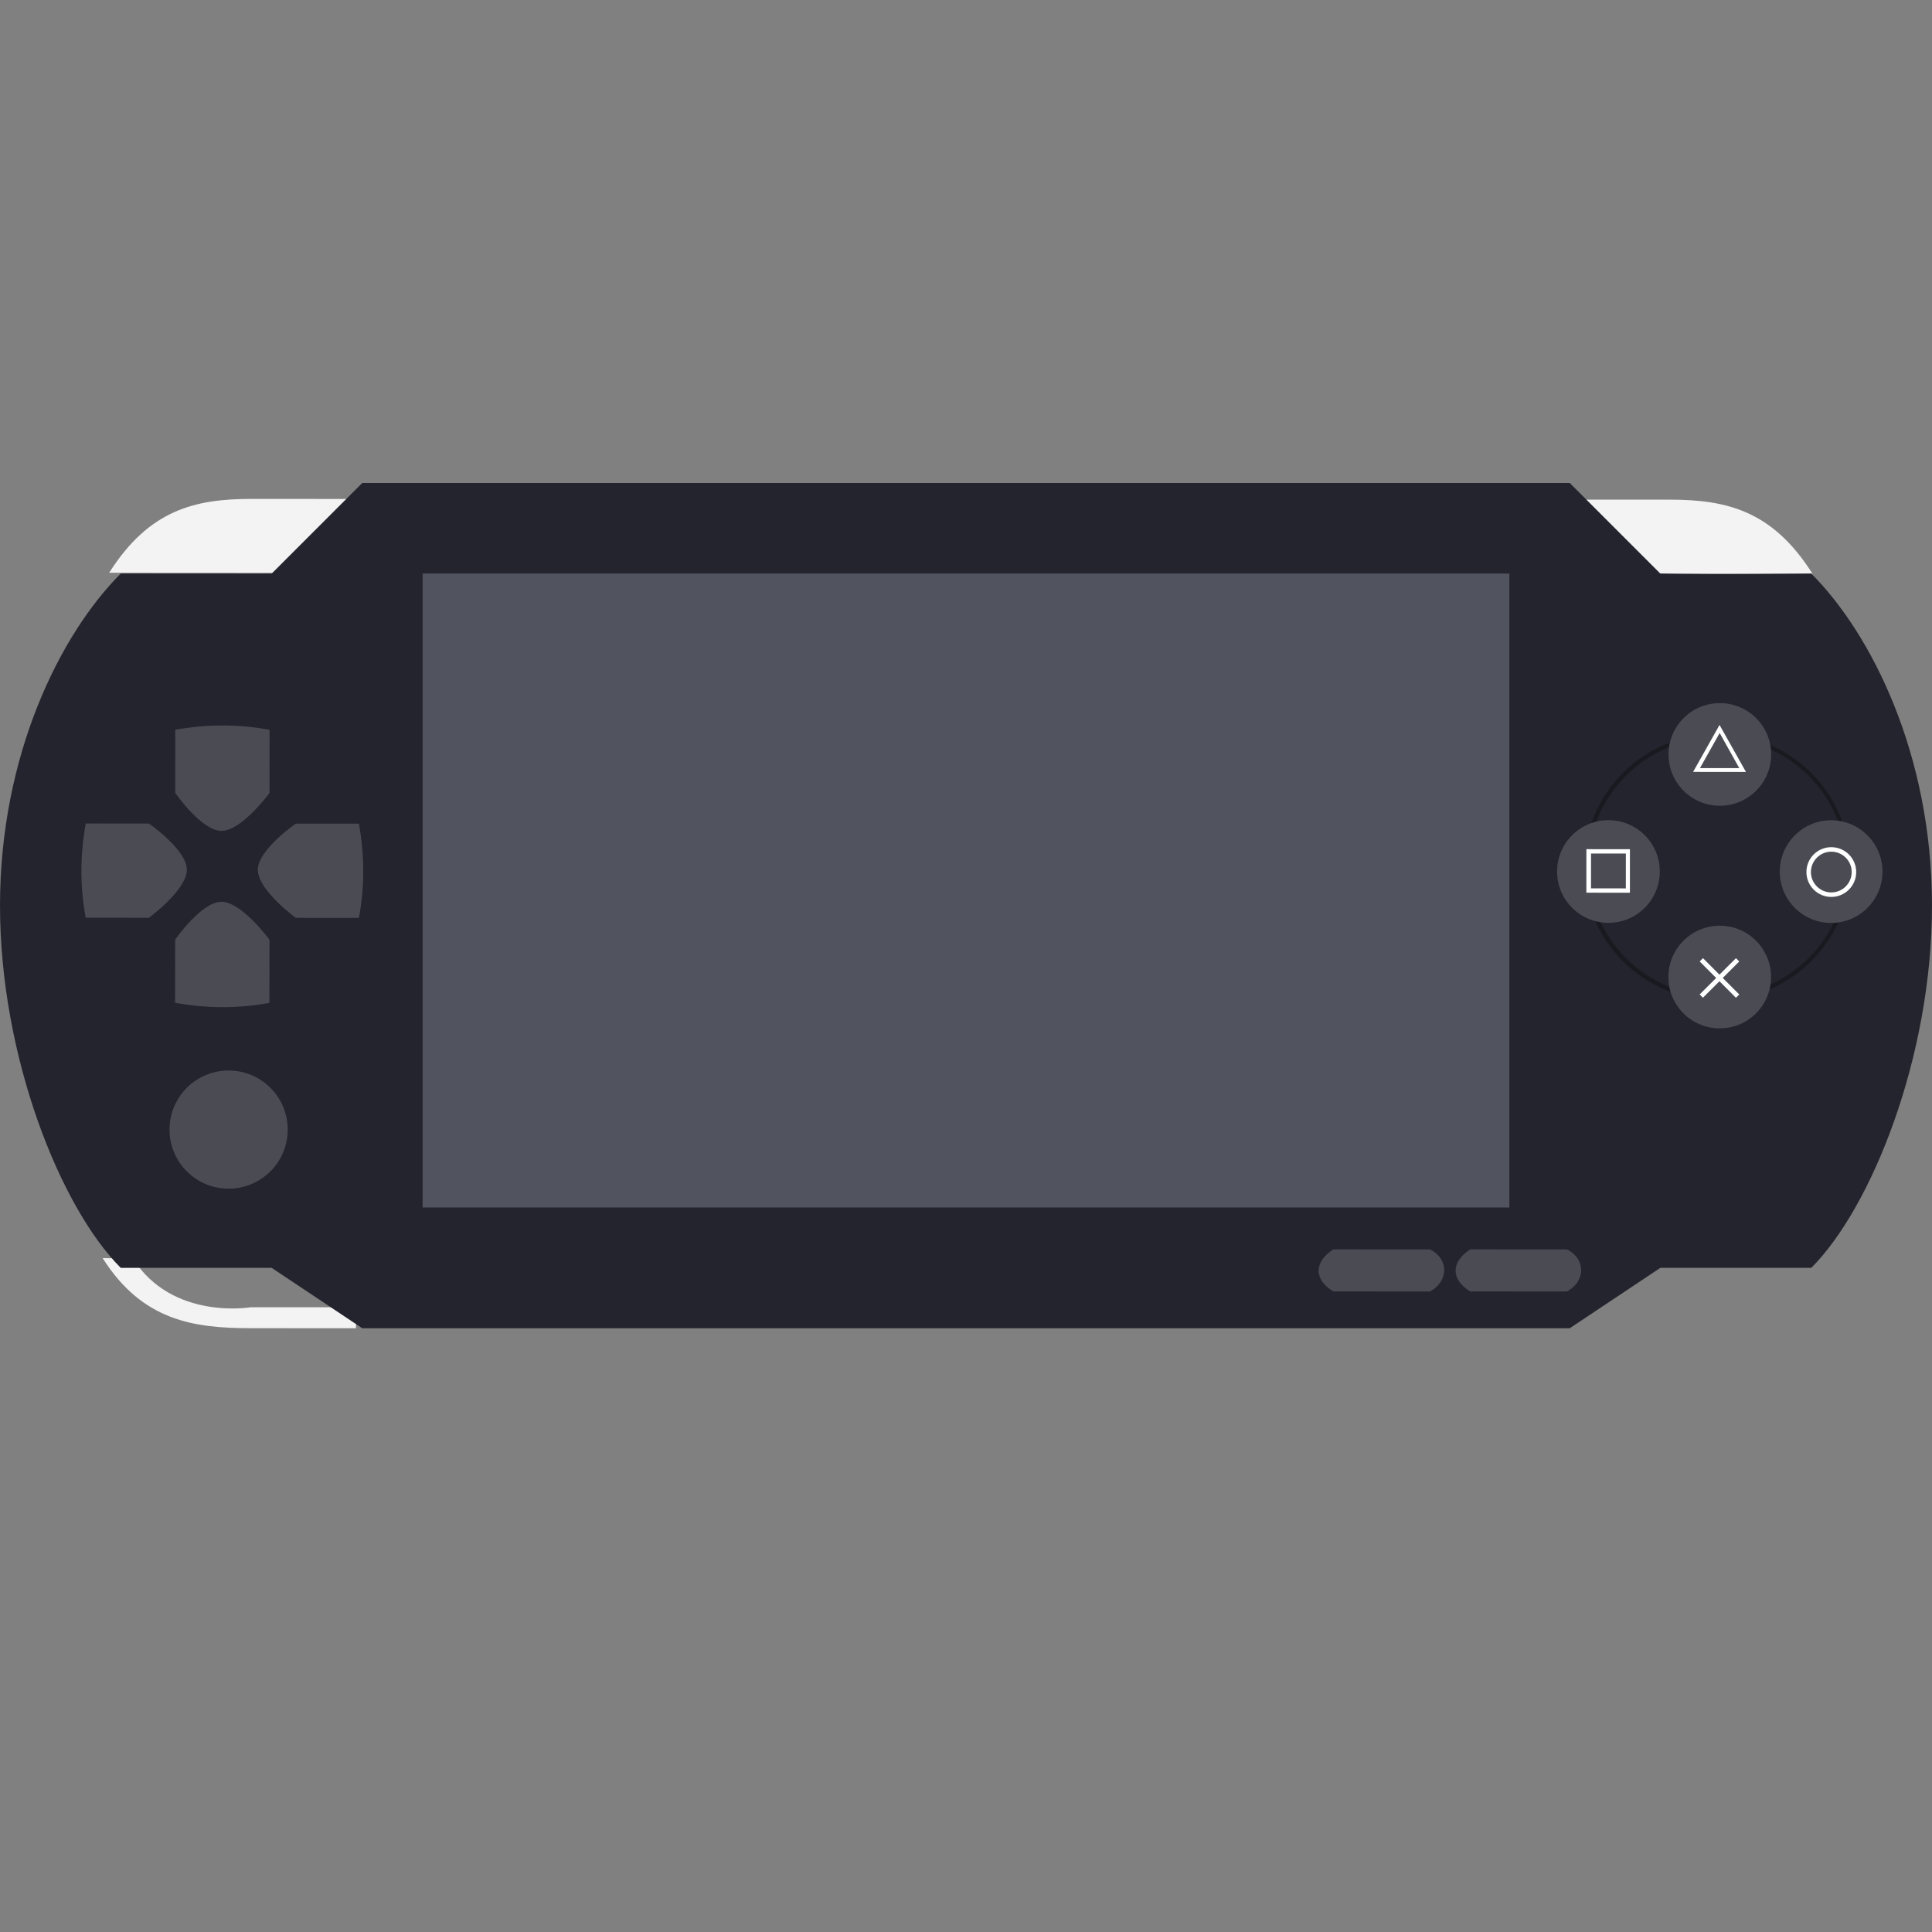 <?xml version="1.0" encoding="UTF-8" standalone="no"?>
<svg
   xmlns:dc="http://purl.org/dc/elements/1.1/"
   xmlns:cc="http://creativecommons.org/ns#"
   xmlns:rdf="http://www.w3.org/1999/02/22-rdf-syntax-ns#"
   xmlns:svg="http://www.w3.org/2000/svg"
   xmlns="http://www.w3.org/2000/svg"
   xmlns:sodipodi="http://sodipodi.sourceforge.net/DTD/sodipodi-0.dtd"
   xmlns:inkscape="http://www.inkscape.org/namespaces/inkscape"
   version="1.1"
   width="64"
   height="64"
   id="svg118"
   sodipodi:docname="Sony - PlayStation Portable.svg"
   inkscape:export-filename="/home/kivutar/libretro-super/retroarch/media/assets/xmb/flatui/png/Sony - PlayStation Portable.png"
   inkscape:export-xdpi="384"
   inkscape:export-ydpi="384"
   inkscape:version="0.92.0 r">
  <rect width="100%" height="100%" fill="#808080" stroke="none"/>
  <defs
     id="defs122" />
  <sodipodi:namedview
     pagecolor="#ffffff"
     bordercolor="#666666"
     borderopacity="1"
     objecttolerance="10"
     gridtolerance="10"
     guidetolerance="10"
     inkscape:pageopacity="0"
     inkscape:pageshadow="2"
     inkscape:window-width="1440"
     inkscape:window-height="836"
     id="namedview120"
     showgrid="true"
     inkscape:zoom="7.375"
     inkscape:cx="10.483878"
     inkscape:cy="27.889357"
     inkscape:window-x="0"
     inkscape:window-y="27"
     inkscape:window-maximized="1"
     inkscape:current-layer="svg118">
    <inkscape:grid
       type="xygrid"
       id="grid126"
       empspacing="4" />
  </sodipodi:namedview>
  <desc
     iVinci="yes"
     version="4.6"
     gridStep="1"
     showGrid="yes"
     snapToGrid="no"
     codePlatform="0"
     id="desc2" />
  <g
     id="Layer1"
     name="Layer 5"
     transform="translate(-0.383,0.027)"
     style="opacity:1">
    <g
       id="Shape1">
      <desc
         shapeID="1"
         type="0"
         basicInfo-basicType="0"
         basicInfo-roundedRectRadius="12"
         basicInfo-polygonSides="6"
         basicInfo-starPoints="5"
         bounding="rect(-7.568,-2.663,15.135,5.326)"
         text=""
         font-familyName="Helvetica"
         font-pixelSize="20"
         font-bold="0"
         font-underline="0"
         font-alignment="1"
         strokeStyle="0"
         markerStart="0"
         markerEnd="0"
         shadowEnabled="0"
         shadowOffsetX="0"
         shadowOffsetY="2"
         shadowBlur="4"
         shadowOpacity="160"
         blurEnabled="0"
         blurRadius="4"
         transform="matrix(-0.542,-0,-0,0.46,56.322,17.75)"
         pers-center="0,0"
         pers-size="0,0"
         pers-start="0,0"
         pers-end="0,0"
         locked="0"
         mesh=""
         flag=""
         id="desc4" />
      <path
         id="shapePath1"
         d="M 55.711,16.525 52.223,16.523 52.222,18.972 60.422,18.976 C 59.103,16.889 57.58,16.526 55.711,16.525 Z"
         style="fill:#f3f3f3;fill-opacity:1;fill-rule:evenodd;stroke:none"
         inkscape:connector-curvature="0" />
    </g>
    <g
       id="Shape2">
      <desc
         shapeID="2"
         type="0"
         basicInfo-basicType="0"
         basicInfo-roundedRectRadius="12"
         basicInfo-polygonSides="6"
         basicInfo-starPoints="5"
         bounding="rect(-7.568,-2.663,15.135,5.326)"
         text=""
         font-familyName="Helvetica"
         font-pixelSize="20"
         font-bold="0"
         font-underline="0"
         font-alignment="1"
         strokeStyle="0"
         markerStart="0"
         markerEnd="0"
         shadowEnabled="0"
         shadowOffsetX="0"
         shadowOffsetY="2"
         shadowBlur="4"
         shadowOpacity="160"
         blurEnabled="0"
         blurRadius="4"
         transform="matrix(0.542,0,-0,0.46,7.661,17.724)"
         pers-center="0,0"
         pers-size="0,0"
         pers-start="0,0"
         pers-end="0,0"
         locked="0"
         mesh=""
         flag=""
         id="desc8" />
      <path
         id="shapePath2"
         d="m 8.713,16.5 3.488,0.002 -0.001,2.449 L 4,18.946 C 5.321,16.86 6.845,16.499 8.713,16.5 Z"
         style="fill:#f3f3f3;fill-opacity:1;fill-rule:evenodd;stroke:none"
         inkscape:connector-curvature="0" />
    </g>
    <g
       id="Shape3">
      <desc
         shapeID="3"
         type="0"
         basicInfo-basicType="0"
         basicInfo-roundedRectRadius="12"
         basicInfo-polygonSides="6"
         basicInfo-starPoints="5"
         bounding="rect(-7.747,-2.523,15.494,5.046)"
         text=""
         font-familyName="Helvetica"
         font-pixelSize="20"
         font-bold="0"
         font-underline="0"
         font-alignment="1"
         strokeStyle="0"
         markerStart="0"
         markerEnd="0"
         shadowEnabled="0"
         shadowOffsetX="0"
         shadowOffsetY="2"
         shadowBlur="4"
         shadowOpacity="160"
         blurEnabled="0"
         blurRadius="4"
         transform="matrix(0.542,0,0,-0.46,7.979,42.811)"
         pers-center="0,0"
         pers-size="0,0"
         pers-start="0,0"
         pers-end="0,0"
         locked="0"
         mesh=""
         flag=""
         id="desc12" />
      <path
         id="shapePath3"
         d="m 8.687,43.971 3.488,0.002 0.001,-0.695 H 8.687 c 0,0 -2.6,0.446 -3.905,-1.622 -0.883,4e-4 -0.999,-0.007 -0.999,-0.007 1.319,2.087 3.035,2.321 4.904,2.322 z"
         style="fill:#f3f3f3;fill-opacity:1;fill-rule:evenodd;stroke:none"
         inkscape:connector-curvature="0" />
    </g>
  </g>
  <g
     id="Layer2"
     name="Layer 4"
     opacity="1">
    <g
       id="Shape4">
      <desc
         shapeID="4"
         type="0"
         basicInfo-basicType="0"
         basicInfo-roundedRectRadius="12"
         basicInfo-polygonSides="6"
         basicInfo-starPoints="5"
         bounding="rect(-27.718,-13.328,55.435,26.656)"
         text=""
         font-familyName="Helvetica"
         font-pixelSize="20"
         font-bold="0"
         font-underline="0"
         font-alignment="1"
         strokeStyle="0"
         markerStart="0"
         markerEnd="0"
         shadowEnabled="0"
         shadowOffsetX="0"
         shadowOffsetY="2"
         shadowBlur="4"
         shadowOpacity="160"
         blurEnabled="0"
         blurRadius="4"
         transform="matrix(-0.577,-0,-0.001,1.03,48,30.248)"
         pers-center="0,0"
         pers-size="0,0"
         pers-start="0,0"
         pers-end="0,0"
         locked="0"
         mesh=""
         flag=""
         id="desc17" />
      <path
         id="shapePath4"
         d="m 64,30 c 0,-5 -2,-9 -4,-11 0,0 -3.353,0.047 -5,0 L 52,16 H 32 v 28 h 20 l 3,-2 c 1.035,5e-4 5,0 5,0 2,-2 4,-7 4,-12 z"
         style="fill:#24242e;fill-opacity:1;fill-rule:evenodd;stroke:none"
         inkscape:connector-curvature="0"
         sodipodi:nodetypes="cccccccccc" />
    </g>
    <g
       id="Shape5">
      <desc
         shapeID="5"
         type="0"
         basicInfo-basicType="0"
         basicInfo-roundedRectRadius="12"
         basicInfo-polygonSides="6"
         basicInfo-starPoints="5"
         bounding="rect(-27.718,-13.328,55.435,26.656)"
         text=""
         font-familyName="Helvetica"
         font-pixelSize="20"
         font-bold="0"
         font-underline="0"
         font-alignment="1"
         strokeStyle="0"
         markerStart="0"
         markerEnd="0"
         shadowEnabled="0"
         shadowOffsetX="0"
         shadowOffsetY="2"
         shadowBlur="4"
         shadowOpacity="160"
         blurEnabled="0"
         blurRadius="4"
         transform="matrix(0.577,0,-0.001,1.03,16,30.232)"
         pers-center="0,0"
         pers-size="0,0"
         pers-start="0,0"
         pers-end="0,0"
         locked="0"
         mesh=""
         flag=""
         id="desc21" />
      <path
         id="shapePath5"
         d="M 0,30 C 0,25 2,21 4,19 h 5 l 3,-3 H 32 V 44 H 12 L 9,42 C 7.965,41.999 4,42 4,42 2,40 0,35 0,30 Z"
         style="fill:#24242e;fill-opacity:1;fill-rule:evenodd;stroke:none"
         inkscape:connector-curvature="0"
         sodipodi:nodetypes="sccccccccs" />
    </g>
  </g>
  <g
     id="Layer3"
     name="Layer 3"
     opacity="1">
    <g
       id="Shape6">
      <desc
         shapeID="6"
         type="0"
         basicInfo-basicType="0"
         basicInfo-roundedRectRadius="12"
         basicInfo-polygonSides="6"
         basicInfo-starPoints="5"
         bounding="rect(-17.49,-9.927,34.979,19.853)"
         text=""
         font-familyName="Helvetica"
         font-pixelSize="20"
         font-bold="0"
         font-underline="0"
         font-alignment="1"
         strokeStyle="0"
         markerStart="0"
         markerEnd="0"
         shadowEnabled="0"
         shadowOffsetX="0"
         shadowOffsetY="2"
         shadowBlur="4"
         shadowOpacity="160"
         blurEnabled="0"
         blurRadius="4"
         transform="matrix(1.031,0.001,-0.001,1.03,31.823,29.265)"
         pers-center="0,0"
         pers-size="0,0"
         pers-start="0,0"
         pers-end="0,0"
         locked="0"
         mesh=""
         flag=""
         id="desc26" />
      <path
         id="shapePath6"
         d="M 14,19 H 50 V 40 H 14 Z"
         style="fill:#51535f;fill-opacity:1;fill-rule:evenodd;stroke:none"
         inkscape:connector-curvature="0"
         sodipodi:nodetypes="ccccc" />
    </g>
  </g>
  <g
     id="Layer4"
     name="Layer 7"
     opacity="1">
    <g
       id="Shape7">
      <desc
         shapeID="7"
         type="0"
         basicInfo-basicType="0"
         basicInfo-roundedRectRadius="12"
         basicInfo-polygonSides="6"
         basicInfo-starPoints="5"
         bounding="rect(-4.188,-4.156,8.375,8.312)"
         text=""
         font-familyName="Helvetica"
         font-pixelSize="20"
         font-bold="0"
         font-underline="0"
         font-alignment="1"
         strokeStyle="0"
         markerStart="0"
         markerEnd="0"
         shadowEnabled="0"
         shadowOffsetX="0"
         shadowOffsetY="2"
         shadowBlur="4"
         shadowOpacity="160"
         blurEnabled="0"
         blurRadius="0"
         transform="matrix(1.053,0,-0,1.061,56.88,28.723)"
         pers-center="0,0"
         pers-size="0,0"
         pers-start="0,0"
         pers-end="0,0"
         locked="0"
         mesh=""
         flag=""
         id="desc31" />
      <path
         id="shapePath7"
         d="M52.469,28.721 C52.47,26.286 54.446,24.312 56.882,24.313 C59.318,24.314 61.292,26.289 61.292,28.724 C61.291,31.16 59.315,33.133 56.879,33.132 C54.443,33.131 52.468,31.156 52.469,28.721 Z"
         style="stroke:none;fill-rule:evenodd;fill:#08080a;fill-opacity:0.365;" />
    </g>
    <g
       id="Shape8">
      <desc
         shapeID="8"
         type="0"
         basicInfo-basicType="0"
         basicInfo-roundedRectRadius="12"
         basicInfo-polygonSides="6"
         basicInfo-starPoints="5"
         bounding="rect(-4.188,-4.156,8.375,8.312)"
         text=""
         font-familyName="Helvetica"
         font-pixelSize="20"
         font-bold="0"
         font-underline="0"
         font-alignment="1"
         strokeStyle="0"
         markerStart="0"
         markerEnd="0"
         shadowEnabled="0"
         shadowOffsetX="0"
         shadowOffsetY="2"
         shadowBlur="4"
         shadowOpacity="160"
         blurEnabled="0"
         blurRadius="0"
         transform="matrix(1.021,0.001,-0.001,1.029,56.886,28.718)"
         pers-center="0,0"
         pers-size="0,0"
         pers-start="0,0"
         pers-end="0,0"
         locked="0"
         mesh=""
         flag=""
         id="desc35" />
      <path
         id="shapePath8"
         d="M52.61,28.716 C52.611,26.355 54.527,24.442 56.889,24.444 C59.251,24.445 61.164,26.36 61.163,28.721 C61.162,31.082 59.246,32.995 56.884,32.993 C54.522,32.992 52.608,31.077 52.61,28.716 Z"
         style="stroke:none;fill-rule:evenodd;fill:#24242e;fill-opacity:1;" />
    </g>
  </g>
  <g
     id="Layer5"
     name="Layer 6"
     opacity="1">
    <g
       id="Shape9">
      <desc
         shapeID="9"
         type="0"
         basicInfo-basicType="0"
         basicInfo-roundedRectRadius="12"
         basicInfo-polygonSides="6"
         basicInfo-starPoints="5"
         bounding="rect(-1.516,-1.694,3.031,3.389)"
         text=""
         font-familyName="Helvetica"
         font-pixelSize="20"
         font-bold="0"
         font-underline="0"
         font-alignment="1"
         strokeStyle="0"
         markerStart="0"
         markerEnd="0"
         shadowEnabled="0"
         shadowOffsetX="0"
         shadowOffsetY="2"
         shadowBlur="4"
         shadowOpacity="160"
         blurEnabled="0"
         blurRadius="4"
         transform="matrix(1.031,0.001,0.001,-1.03,7.367,25.777)"
         pers-center="0,0"
         pers-size="0,0"
         pers-start="0,0"
         pers-end="0,0"
         locked="0"
         mesh=""
         flag=""
         id="desc40" />
      <path
         id="shapePath9"
         d="M5.805,26.266 C5.805,26.266 6.674,27.522 7.334,27.523 C8.01,27.523 8.928,26.268 8.928,26.268 C8.928,26.268 8.929,25.369 8.929,24.176 C7.936,23.992 6.928,23.977 5.806,24.174 C5.805,25.335 5.805,26.266 5.805,26.266 Z"
         style="stroke:none;fill-rule:evenodd;fill:#4b4b54;fill-opacity:1;" />
    </g>
    <g
       id="Shape10">
      <desc
         shapeID="10"
         type="0"
         basicInfo-basicType="0"
         basicInfo-roundedRectRadius="12"
         basicInfo-polygonSides="6"
         basicInfo-starPoints="5"
         bounding="rect(-1.516,-1.694,3.031,3.389)"
         text=""
         font-familyName="Helvetica"
         font-pixelSize="20"
         font-bold="0"
         font-underline="0"
         font-alignment="1"
         strokeStyle="0"
         markerStart="0"
         markerEnd="0"
         shadowEnabled="0"
         shadowOffsetX="0"
         shadowOffsetY="2"
         shadowBlur="4"
         shadowOpacity="160"
         blurEnabled="0"
         blurRadius="4"
         transform="matrix(1.031,0.001,-0.001,1.03,7.364,31.618)"
         pers-center="0,0"
         pers-size="0,0"
         pers-start="0,0"
         pers-end="0,0"
         locked="0"
         mesh=""
         flag=""
         id="desc44" />
      <path
         id="shapePath10"
         d="M5.802,31.127 C5.802,31.127 6.673,29.872 7.332,29.872 C8.009,29.873 8.926,31.129 8.926,31.129 C8.926,31.129 8.925,32.028 8.925,33.221 C7.931,33.404 6.923,33.418 5.801,33.22 C5.801,32.059 5.802,31.127 5.802,31.127 Z"
         style="stroke:none;fill-rule:evenodd;fill:#4b4b54;fill-opacity:1;" />
    </g>
    <g
       id="Shape11">
      <desc
         shapeID="11"
         type="0"
         basicInfo-basicType="0"
         basicInfo-roundedRectRadius="12"
         basicInfo-polygonSides="6"
         basicInfo-starPoints="5"
         bounding="rect(-1.516,-1.694,3.031,3.389)"
         text=""
         font-familyName="Helvetica"
         font-pixelSize="20"
         font-bold="0"
         font-underline="0"
         font-alignment="1"
         strokeStyle="0"
         markerStart="0"
         markerEnd="0"
         shadowEnabled="0"
         shadowOffsetX="0"
         shadowOffsetY="2"
         shadowBlur="4"
         shadowOpacity="160"
         blurEnabled="0"
         blurRadius="4"
         transform="matrix(-0.001,1.03,1.031,0.001,10.287,28.844)"
         pers-center="0,0"
         pers-size="0,0"
         pers-start="0,0"
         pers-end="0,0"
         locked="0"
         mesh=""
         flag=""
         id="desc48" />
      <path
         id="shapePath11"
         d="M9.798,27.284 C9.798,27.284 8.541,28.152 8.541,28.812 C8.54,29.487 9.796,30.405 9.796,30.405 C9.796,30.405 10.696,30.405 11.89,30.406 C12.073,29.413 12.088,28.406 11.891,27.285 C10.73,27.284 9.798,27.284 9.798,27.284 Z"
         style="stroke:none;fill-rule:evenodd;fill:#4b4b54;fill-opacity:1;" />
    </g>
    <g
       id="Shape12">
      <desc
         shapeID="12"
         type="0"
         basicInfo-basicType="0"
         basicInfo-roundedRectRadius="12"
         basicInfo-polygonSides="6"
         basicInfo-starPoints="5"
         bounding="rect(-1.516,-1.694,3.031,3.389)"
         text=""
         font-familyName="Helvetica"
         font-pixelSize="20"
         font-bold="0"
         font-underline="0"
         font-alignment="1"
         strokeStyle="0"
         markerStart="0"
         markerEnd="0"
         shadowEnabled="0"
         shadowOffsetX="0"
         shadowOffsetY="2"
         shadowBlur="4"
         shadowOpacity="160"
         blurEnabled="0"
         blurRadius="4"
         transform="matrix(-0.001,1.03,-1.031,-0.001,4.443,28.841)"
         pers-center="0,0"
         pers-size="0,0"
         pers-start="0,0"
         pers-end="0,0"
         locked="0"
         mesh=""
         flag=""
         id="desc52" />
      <path
         id="shapePath12"
         d="M4.934,27.281 C4.934,27.281 6.19,28.151 6.189,28.81 C6.189,29.486 4.932,30.402 4.932,30.402 C4.932,30.402 4.033,30.402 2.839,30.401 C2.656,29.408 2.642,28.402 2.84,27.28 C4.002,27.281 4.934,27.281 4.934,27.281 Z"
         style="stroke:none;fill-rule:evenodd;fill:#4b4b54;fill-opacity:1;" />
    </g>
    <g
       id="Shape13">
      <desc
         shapeID="13"
         type="0"
         basicInfo-basicType="0"
         basicInfo-roundedRectRadius="12"
         basicInfo-polygonSides="6"
         basicInfo-starPoints="5"
         bounding="rect(-1.906,-1.828,3.812,3.656)"
         text=""
         font-familyName="Helvetica"
         font-pixelSize="20"
         font-bold="0"
         font-underline="0"
         font-alignment="1"
         strokeStyle="0"
         markerStart="0"
         markerEnd="0"
         shadowEnabled="0"
         shadowOffsetX="0"
         shadowOffsetY="2"
         shadowBlur="4"
         shadowOpacity="160"
         blurEnabled="0"
         blurRadius="0"
         transform="matrix(1.027,0.001,-0.001,1.071,7.573,37.419)"
         pers-center="0,0"
         pers-size="0,0"
         pers-start="0,0"
         pers-end="0,0"
         locked="0"
         mesh=""
         flag=""
         id="desc56" />
      <path
         id="shapePath13"
         d="M5.615,37.418 C5.616,36.337 6.493,35.461 7.574,35.462 C8.655,35.462 9.532,36.339 9.531,37.42 C9.53,38.501 8.653,39.377 7.572,39.376 C6.491,39.376 5.615,38.499 5.615,37.418 Z"
         style="stroke:none;fill-rule:evenodd;fill:#4b4b54;fill-opacity:1;" />
    </g>
    <g
       id="Shape14">
      <desc
         shapeID="14"
         type="0"
         basicInfo-basicType="0"
         basicInfo-roundedRectRadius="12"
         basicInfo-polygonSides="6"
         basicInfo-starPoints="5"
         bounding="rect(-1.672,-1.625,3.344,3.25)"
         text=""
         font-familyName="Helvetica"
         font-pixelSize="20"
         font-bold="0"
         font-underline="0"
         font-alignment="1"
         strokeStyle="0"
         markerStart="0"
         markerEnd="0"
         shadowEnabled="0"
         shadowOffsetX="0"
         shadowOffsetY="2"
         shadowBlur="4"
         shadowOpacity="160"
         blurEnabled="0"
         blurRadius="0"
         transform="matrix(1.017,0.001,-0.001,1.046,56.972,24.991)"
         pers-center="0,0"
         pers-size="0,0"
         pers-start="0,0"
         pers-end="0,0"
         locked="0"
         mesh=""
         flag=""
         id="desc60" />
      <path
         id="shapePath14"
         d="M55.272,24.991 C55.272,24.052 56.034,23.291 56.973,23.291 C57.912,23.292 58.673,24.053 58.672,24.992 C58.672,25.932 57.91,26.692 56.971,26.692 C56.032,26.692 55.271,25.93 55.272,24.991 Z"
         style="stroke:none;fill-rule:evenodd;fill:#4b4b54;fill-opacity:1;" />
    </g>
    <g
       id="Shape15">
      <desc
         shapeID="15"
         type="0"
         basicInfo-basicType="0"
         basicInfo-roundedRectRadius="12"
         basicInfo-polygonSides="6"
         basicInfo-starPoints="5"
         bounding="rect(-1.672,-1.625,3.344,3.25)"
         text=""
         font-familyName="Helvetica"
         font-pixelSize="20"
         font-bold="0"
         font-underline="0"
         font-alignment="1"
         strokeStyle="0"
         markerStart="0"
         markerEnd="0"
         shadowEnabled="0"
         shadowOffsetX="0"
         shadowOffsetY="2"
         shadowBlur="4"
         shadowOpacity="160"
         blurEnabled="0"
         blurRadius="0"
         transform="matrix(1.017,0.001,-0.001,1.046,56.968,32.365)"
         pers-center="0,0"
         pers-size="0,0"
         pers-start="0,0"
         pers-end="0,0"
         locked="0"
         mesh=""
         flag=""
         id="desc64" />
      <path
         id="shapePath15"
         d="M55.268,32.365 C55.268,31.425 56.03,30.665 56.969,30.665 C57.908,30.666 58.669,31.427 58.669,32.366 C58.668,33.306 57.906,34.066 56.967,34.066 C56.028,34.066 55.267,33.304 55.268,32.365 Z"
         style="stroke:none;fill-rule:evenodd;fill:#4b4b54;fill-opacity:1;" />
    </g>
    <g
       id="Shape16">
      <desc
         shapeID="16"
         type="0"
         basicInfo-basicType="0"
         basicInfo-roundedRectRadius="12"
         basicInfo-polygonSides="6"
         basicInfo-starPoints="5"
         bounding="rect(-1.672,-1.625,3.344,3.25)"
         text=""
         font-familyName="Helvetica"
         font-pixelSize="20"
         font-bold="0"
         font-underline="0"
         font-alignment="1"
         strokeStyle="0"
         markerStart="0"
         markerEnd="0"
         shadowEnabled="0"
         shadowOffsetX="0"
         shadowOffsetY="2"
         shadowBlur="4"
         shadowOpacity="160"
         blurEnabled="0"
         blurRadius="0"
         transform="matrix(-0.001,1.017,-1.047,-0.001,60.658,28.873)"
         pers-center="0,0"
         pers-size="0,0"
         pers-start="0,0"
         pers-end="0,0"
         locked="0"
         mesh=""
         flag=""
         id="desc68" />
      <path
         id="shapePath16"
         d="M60.659,27.173 C61.599,27.173 62.36,27.935 62.36,28.874 C62.359,29.813 61.597,30.574 60.658,30.574 C59.718,30.573 58.957,29.812 58.957,28.872 C58.958,27.933 59.72,27.172 60.659,27.173 Z"
         style="stroke:none;fill-rule:evenodd;fill:#4b4b54;fill-opacity:1;" />
    </g>
    <g
       id="Shape17">
      <desc
         shapeID="17"
         type="0"
         basicInfo-basicType="0"
         basicInfo-roundedRectRadius="12"
         basicInfo-polygonSides="6"
         basicInfo-starPoints="5"
         bounding="rect(-1.672,-1.625,3.344,3.25)"
         text=""
         font-familyName="Helvetica"
         font-pixelSize="20"
         font-bold="0"
         font-underline="0"
         font-alignment="1"
         strokeStyle="0"
         markerStart="0"
         markerEnd="0"
         shadowEnabled="0"
         shadowOffsetX="0"
         shadowOffsetY="2"
         shadowBlur="4"
         shadowOpacity="160"
         blurEnabled="0"
         blurRadius="0"
         transform="matrix(-0.001,1.017,-1.047,-0.001,53.282,28.87)"
         pers-center="0,0"
         pers-size="0,0"
         pers-start="0,0"
         pers-end="0,0"
         locked="0"
         mesh=""
         flag=""
         id="desc72" />
      <path
         id="shapePath17"
         d="M53.282,27.169 C54.222,27.17 54.983,27.931 54.983,28.87 C54.982,29.81 54.22,30.571 53.281,30.57 C52.341,30.57 51.58,29.808 51.58,28.869 C51.581,27.93 52.343,27.169 53.282,27.169 Z"
         style="stroke:none;fill-rule:evenodd;fill:#4b4b54;fill-opacity:1;" />
    </g>
    <g
       id="Shape18">
      <desc
         shapeID="18"
         type="0"
         basicInfo-basicType="0"
         basicInfo-roundedRectRadius="12"
         basicInfo-polygonSides="6"
         basicInfo-starPoints="5"
         bounding="rect(-1.887,-0.677,3.774,1.353)"
         text=""
         font-familyName="Helvetica"
         font-pixelSize="20"
         font-bold="0"
         font-underline="0"
         font-alignment="1"
         strokeStyle="0"
         markerStart="0"
         markerEnd="0"
         shadowEnabled="0"
         shadowOffsetX="0"
         shadowOffsetY="2"
         shadowBlur="4"
         shadowOpacity="160"
         blurEnabled="0"
         blurRadius="4"
         transform="matrix(1.102,0.001,-0.001,1.03,50.299,42.085)"
         pers-center="0,0"
         pers-size="0,0"
         pers-start="0,0"
         pers-end="0,0"
         locked="0"
         mesh=""
         flag=""
         id="desc76" />
      <path
         id="shapePath18"
         d="M48.706,41.387 L51.906,41.389 C52.536,41.697 52.536,42.444 51.905,42.783 L48.705,42.781 C48.04,42.377 48.075,41.791 48.706,41.387 Z"
         style="stroke:none;fill-rule:evenodd;fill:#4b4b54;fill-opacity:1;" />
    </g>
    <g
       id="Shape19">
      <desc
         shapeID="19"
         type="0"
         basicInfo-basicType="0"
         basicInfo-roundedRectRadius="12"
         basicInfo-polygonSides="6"
         basicInfo-starPoints="5"
         bounding="rect(-1.887,-0.677,3.774,1.353)"
         text=""
         font-familyName="Helvetica"
         font-pixelSize="20"
         font-bold="0"
         font-underline="0"
         font-alignment="1"
         strokeStyle="0"
         markerStart="0"
         markerEnd="0"
         shadowEnabled="0"
         shadowOffsetX="0"
         shadowOffsetY="2"
         shadowBlur="4"
         shadowOpacity="160"
         blurEnabled="0"
         blurRadius="4"
         transform="matrix(1.102,0.001,-0.001,1.03,45.761,42.085)"
         pers-center="0,0"
         pers-size="0,0"
         pers-start="0,0"
         pers-end="0,0"
         locked="0"
         mesh=""
         flag=""
         id="desc80" />
      <path
         id="shapePath19"
         d="M44.168,41.387 L47.368,41.389 C47.999,41.697 47.999,42.444 47.367,42.783 L44.168,42.781 C43.502,42.377 43.537,41.791 44.168,41.387 Z"
         style="stroke:none;fill-rule:evenodd;fill:#4b4b54;fill-opacity:1;" />
    </g>
  </g>
  <g
     id="Layer6"
     name="Layer 8"
     opacity="1">
    <g
       id="Shape20">
      <desc
         shapeID="20"
         type="0"
         basicInfo-basicType="0"
         basicInfo-roundedRectRadius="12"
         basicInfo-polygonSides="6"
         basicInfo-starPoints="5"
         bounding="rect(-0.531,-0.531,1.062,1.062)"
         text=""
         font-familyName="Helvetica"
         font-pixelSize="20"
         font-bold="0"
         font-underline="0"
         font-alignment="1"
         strokeStyle="0"
         markerStart="0"
         markerEnd="0"
         shadowEnabled="0"
         shadowOffsetX="0"
         shadowOffsetY="2"
         shadowBlur="4"
         shadowOpacity="160"
         blurEnabled="0"
         blurRadius="0"
         transform="matrix(1.552,0.001,-0.001,1.551,60.664,28.888)"
         pers-center="0,0"
         pers-size="0,0"
         pers-start="0,0"
         pers-end="0,0"
         locked="0"
         mesh=""
         flag=""
         id="desc85" />
      <path
         id="shapePath20"
         d="M59.84,28.887 C59.84,28.432 60.209,28.063 60.665,28.064 C61.12,28.064 61.489,28.433 61.489,28.888 C61.489,29.343 61.119,29.712 60.664,29.712 C60.209,29.712 59.84,29.343 59.84,28.887 Z"
         style="stroke:none;fill-rule:evenodd;fill:#ffffff;fill-opacity:1;" />
    </g>
    <g
       id="Shape21">
      <desc
         shapeID="21"
         type="0"
         basicInfo-basicType="0"
         basicInfo-roundedRectRadius="12"
         basicInfo-polygonSides="6"
         basicInfo-starPoints="5"
         bounding="rect(-0.531,-0.531,1.062,1.062)"
         text=""
         font-familyName="Helvetica"
         font-pixelSize="20"
         font-bold="0"
         font-underline="0"
         font-alignment="1"
         strokeStyle="0"
         markerStart="0"
         markerEnd="0"
         shadowEnabled="0"
         shadowOffsetX="0"
         shadowOffsetY="2"
         shadowBlur="4"
         shadowOpacity="160"
         blurEnabled="0"
         blurRadius="0"
         transform="matrix(1.271,0.001,-0.001,1.27,60.664,28.888)"
         pers-center="0,0"
         pers-size="0,0"
         pers-start="0,0"
         pers-end="0,0"
         locked="0"
         mesh=""
         flag=""
         id="desc89" />
      <path
         id="shapePath21"
         d="M59.989,28.887 C59.99,28.515 60.292,28.213 60.665,28.213 C61.038,28.213 61.34,28.516 61.34,28.888 C61.339,29.261 61.037,29.563 60.664,29.563 C60.291,29.562 59.989,29.26 59.989,28.887 Z"
         style="stroke:none;fill-rule:evenodd;fill:#4b4b54;fill-opacity:1;" />
    </g>
    <g
       id="Shape22">
      <desc
         shapeID="22"
         type="0"
         basicInfo-basicType="0"
         basicInfo-roundedRectRadius="12"
         basicInfo-polygonSides="6"
         basicInfo-starPoints="5"
         bounding="rect(-0.688,-0.609,1.375,1.219)"
         text=""
         font-familyName="Helvetica"
         font-pixelSize="20"
         font-bold="0"
         font-underline="0"
         font-alignment="1"
         strokeStyle="0"
         markerStart="0"
         markerEnd="0"
         shadowEnabled="0"
         shadowOffsetX="0"
         shadowOffsetY="2"
         shadowBlur="4"
         shadowOpacity="160"
         blurEnabled="0"
         blurRadius="0"
         transform="matrix(1.274,0.001,-0.001,1.276,56.962,24.792)"
         pers-center="0,0"
         pers-size="0,0"
         pers-start="0,0"
         pers-end="0,0"
         locked="0"
         mesh=""
         flag=""
         id="desc93" />
      <path
         id="shapePath22"
         d="M56.962,24.015 L57.837,25.571 L56.086,25.57 L56.962,24.015 Z"
         style="stroke:none;fill-rule:evenodd;fill:#ffffff;fill-opacity:1;" />
    </g>
    <g
       id="Shape23">
      <desc
         shapeID="23"
         type="0"
         basicInfo-basicType="0"
         basicInfo-roundedRectRadius="12"
         basicInfo-polygonSides="6"
         basicInfo-starPoints="5"
         bounding="rect(-0.688,-0.609,1.375,1.219)"
         text=""
         font-familyName="Helvetica"
         font-pixelSize="20"
         font-bold="0"
         font-underline="0"
         font-alignment="1"
         strokeStyle="0"
         markerStart="0"
         markerEnd="0"
         shadowEnabled="0"
         shadowOffsetX="0"
         shadowOffsetY="2"
         shadowBlur="4"
         shadowOpacity="160"
         blurEnabled="0"
         blurRadius="0"
         transform="matrix(0.946,0.001,-0.001,0.955,56.965,24.863)"
         pers-center="0,0"
         pers-size="0,0"
         pers-start="0,0"
         pers-end="0,0"
         locked="0"
         mesh=""
         flag=""
         id="desc97" />
      <path
         id="shapePath23"
         d="M56.966,24.281 L57.616,25.445 L56.314,25.444 L56.966,24.281 Z"
         style="stroke:none;fill-rule:evenodd;fill:#4b4b54;fill-opacity:1;" />
    </g>
    <g
       id="Shape24">
      <desc
         shapeID="24"
         type="0"
         basicInfo-basicType="0"
         basicInfo-roundedRectRadius="12"
         basicInfo-polygonSides="6"
         basicInfo-starPoints="5"
         bounding="rect(-0.656,-0.609,1.312,1.219)"
         text=""
         font-familyName="Helvetica"
         font-pixelSize="20"
         font-bold="0"
         font-underline="0"
         font-alignment="1"
         strokeStyle="0"
         markerStart="0"
         markerEnd="0"
         shadowEnabled="0"
         shadowOffsetX="0"
         shadowOffsetY="2"
         shadowBlur="4"
         shadowOpacity="160"
         blurEnabled="0"
         blurRadius="0"
         transform="matrix(1.099,0.001,-0.001,1.183,53.272,28.852)"
         pers-center="0,0"
         pers-size="0,0"
         pers-start="0,0"
         pers-end="0,0"
         locked="0"
         mesh=""
         flag=""
         id="desc101" />
      <path
         id="shapePath24"
         d="M52.551,28.13 L53.993,28.131 L53.993,29.573 L52.55,29.572 L52.551,28.13 Z"
         style="stroke:none;fill-rule:evenodd;fill:#ffffff;fill-opacity:1;" />
    </g>
    <g
       id="Shape25">
      <desc
         shapeID="25"
         type="0"
         basicInfo-basicType="0"
         basicInfo-roundedRectRadius="12"
         basicInfo-polygonSides="6"
         basicInfo-starPoints="5"
         bounding="rect(-0.656,-0.609,1.312,1.219)"
         text=""
         font-familyName="Helvetica"
         font-pixelSize="20"
         font-bold="0"
         font-underline="0"
         font-alignment="1"
         strokeStyle="0"
         markerStart="0"
         markerEnd="0"
         shadowEnabled="0"
         shadowOffsetX="0"
         shadowOffsetY="2"
         shadowBlur="4"
         shadowOpacity="160"
         blurEnabled="0"
         blurRadius="0"
         transform="matrix(0.879,0,-0,0.947,53.281,28.852)"
         pers-center="0,0"
         pers-size="0,0"
         pers-start="0,0"
         pers-end="0,0"
         locked="0"
         mesh=""
         flag=""
         id="desc105" />
      <path
         id="shapePath25"
         d="M52.705,28.275 L53.859,28.275 L53.858,29.429 L52.704,29.428 L52.705,28.275 Z"
         style="stroke:none;fill-rule:evenodd;fill:#4b4b54;fill-opacity:1;" />
    </g>
    <g
       id="Shape26">
      <desc
         shapeID="26"
         type="0"
         basicInfo-basicType="0"
         basicInfo-roundedRectRadius="12"
         basicInfo-polygonSides="6"
         basicInfo-starPoints="5"
         bounding="rect(-1.75,-1.688,3.5,3.375)"
         text=""
         font-familyName="Helvetica"
         font-pixelSize="20"
         font-bold="0"
         font-underline="0"
         font-alignment="1"
         strokeStyle="0"
         markerStart="0"
         markerEnd="0"
         shadowEnabled="0"
         shadowOffsetX="0"
         shadowOffsetY="2"
         shadowBlur="4"
         shadowOpacity="160"
         blurEnabled="0"
         blurRadius="0"
         transform="matrix(0.031,0.031,-0.356,0.356,56.959,32.396)"
         pers-center="0,0"
         pers-size="0,0"
         pers-start="0,0"
         pers-end="0,0"
         locked="0"
         mesh=""
         flag=""
         id="desc109" />
      <path
         id="shapePath26"
         d="M57.506,31.741 L57.615,31.85 L56.412,33.051 L56.303,32.942 L57.506,31.741 Z"
         style="stroke:none;fill-rule:evenodd;fill:#ffffff;fill-opacity:1;" />
    </g>
    <g
       id="Shape27">
      <desc
         shapeID="27"
         type="0"
         basicInfo-basicType="0"
         basicInfo-roundedRectRadius="12"
         basicInfo-polygonSides="6"
         basicInfo-starPoints="5"
         bounding="rect(-1.75,-1.688,3.5,3.375)"
         text=""
         font-familyName="Helvetica"
         font-pixelSize="20"
         font-bold="0"
         font-underline="0"
         font-alignment="1"
         strokeStyle="0"
         markerStart="0"
         markerEnd="0"
         shadowEnabled="0"
         shadowOffsetX="0"
         shadowOffsetY="2"
         shadowBlur="4"
         shadowOpacity="160"
         blurEnabled="0"
         blurRadius="0"
         transform="matrix(0.031,-0.031,0.356,0.356,56.959,32.396)"
         pers-center="0,0"
         pers-size="0,0"
         pers-start="0,0"
         pers-end="0,0"
         locked="0"
         mesh=""
         flag=""
         id="desc113" />
      <path
         id="shapePath27"
         d="M56.304,31.849 L56.413,31.74 L57.615,32.943 L57.505,33.052 L56.304,31.849 Z"
         style="stroke:none;fill-rule:evenodd;fill:#ffffff;fill-opacity:1;" />
    </g>
  </g>
</svg>
